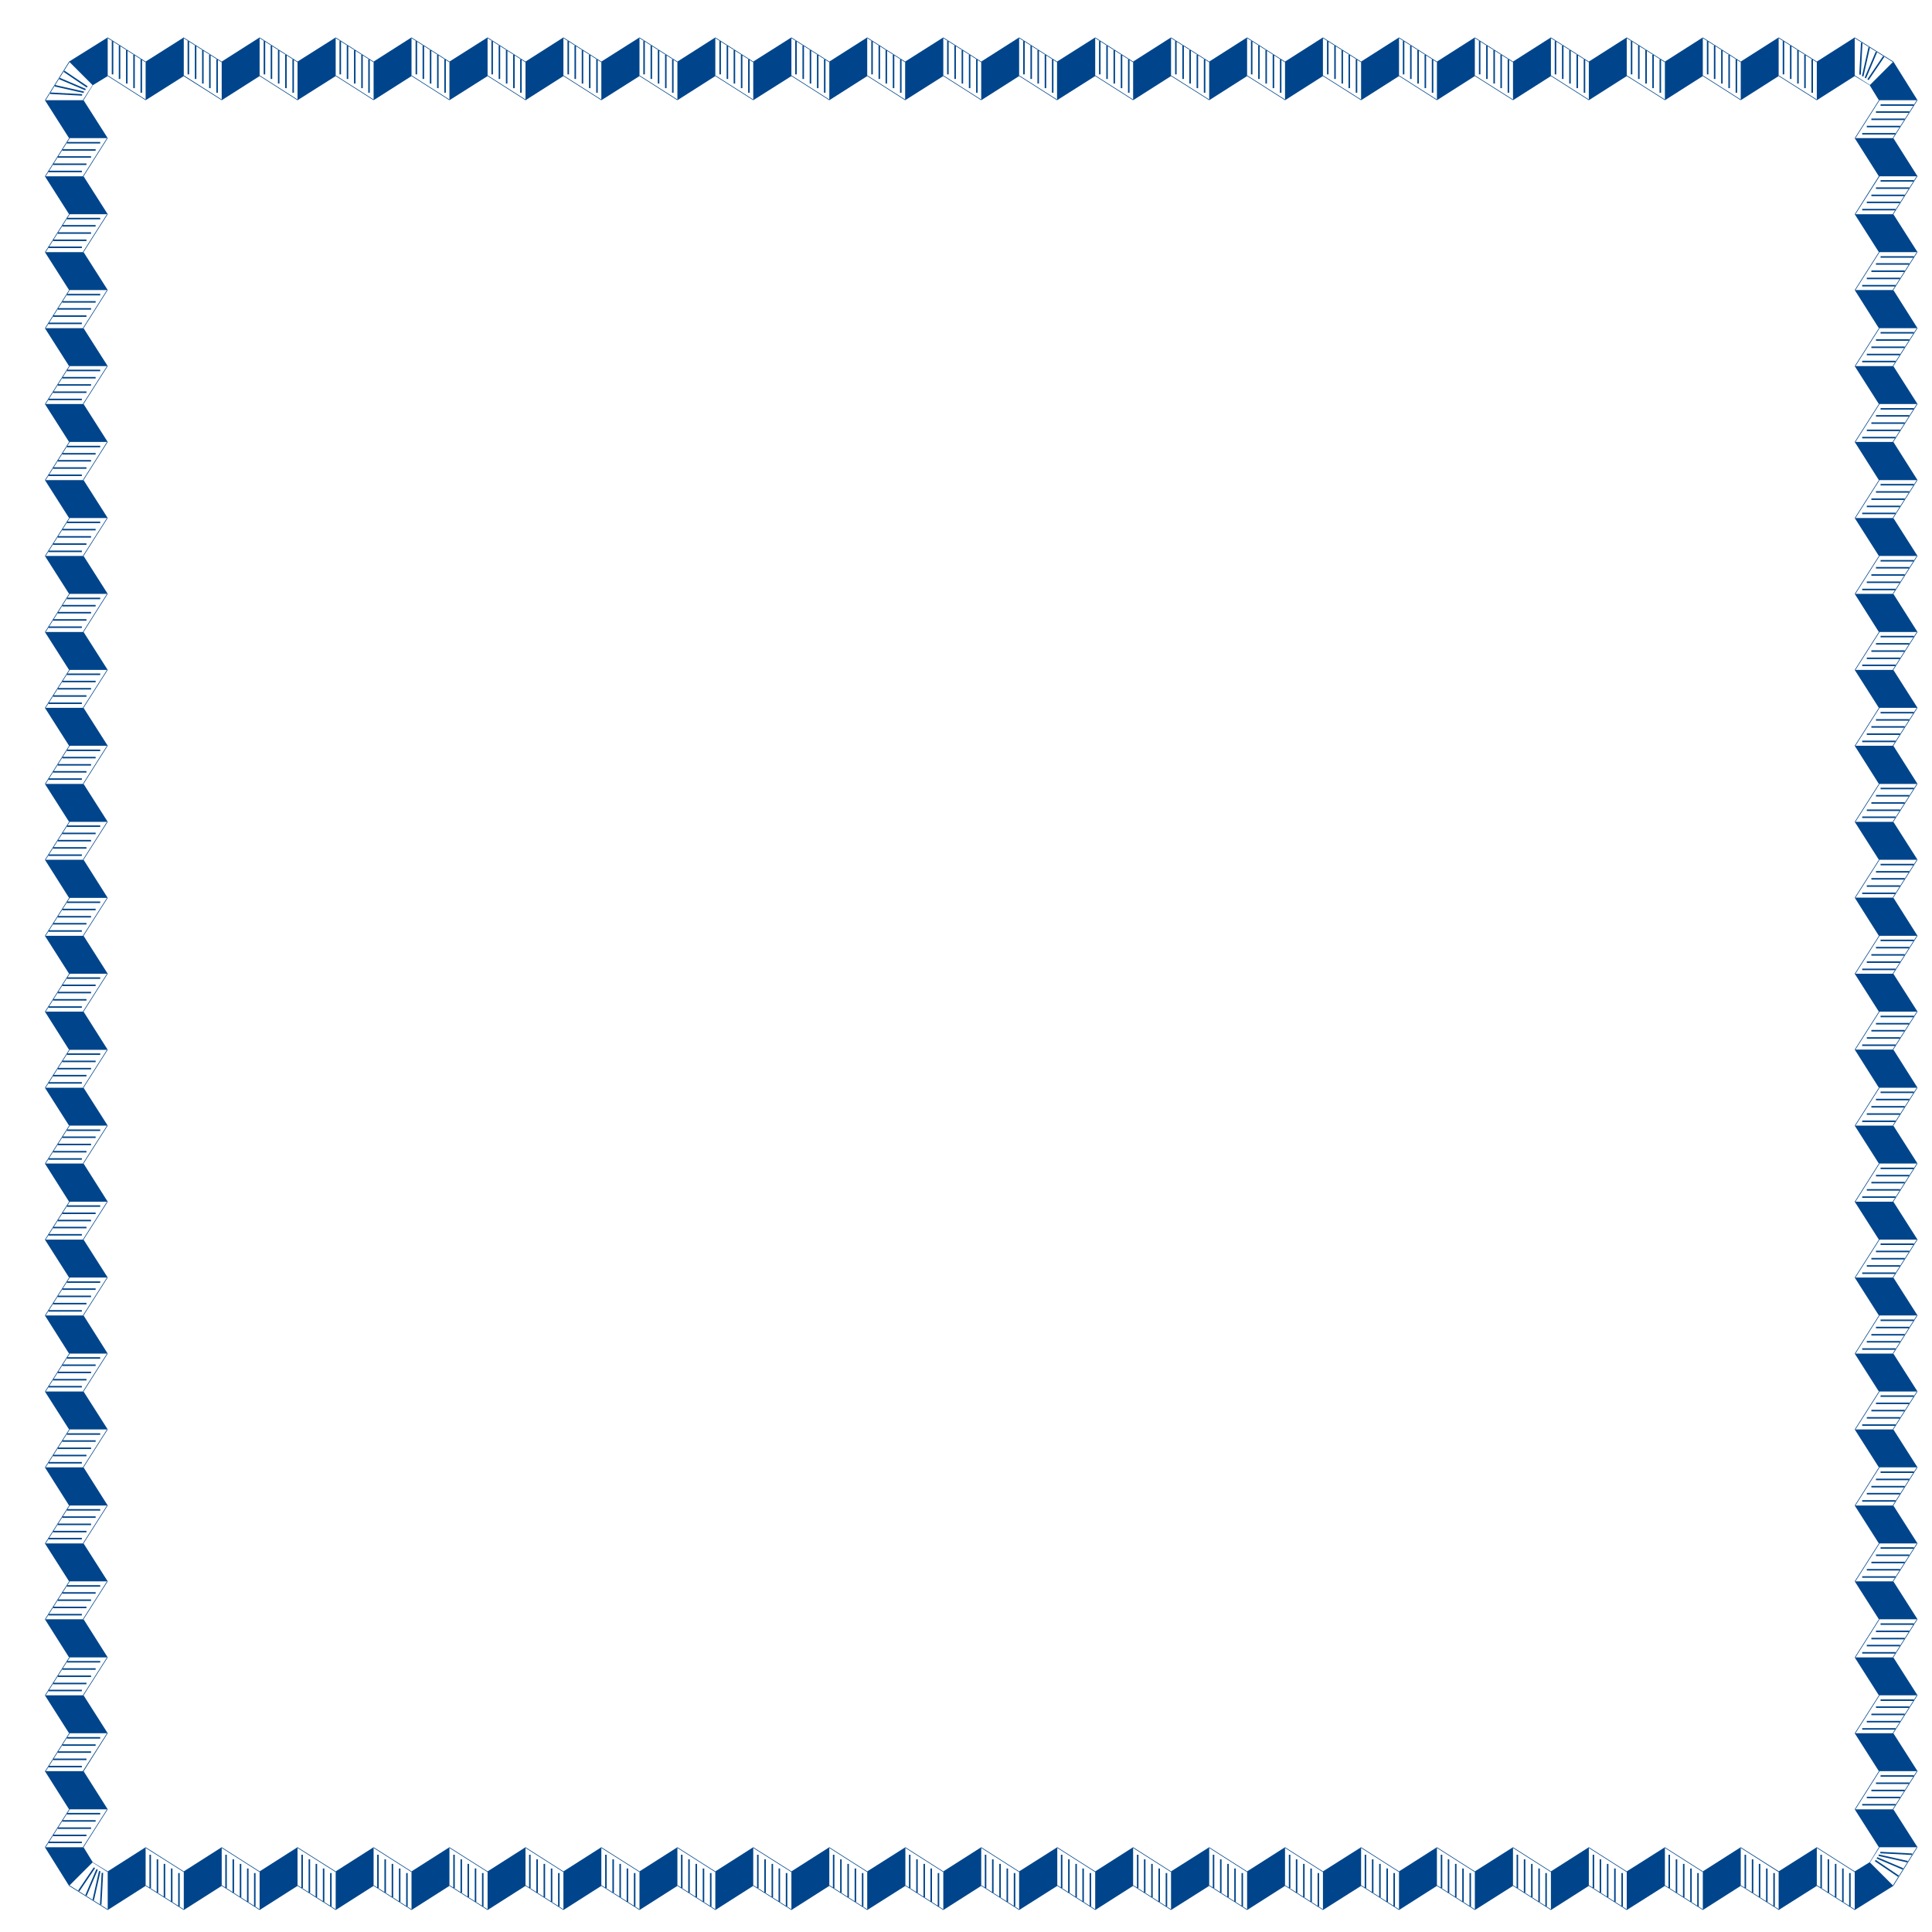 <?xml version="1.0" encoding="utf-8"?>
<!-- Generator: Adobe Illustrator 25.4.1, SVG Export Plug-In . SVG Version: 6.00 Build 0)  -->
<svg version="1.1" id="Calque_1" xmlns="http://www.w3.org/2000/svg" xmlns:xlink="http://www.w3.org/1999/xlink" x="0px" y="0px"
	 viewBox="0 0 800 800" style="enable-background:new 0 0 800 800;" xml:space="preserve">
<style type="text/css">
	.st0{fill:#00458B;}
	.st1{fill:none;stroke:#00458B;stroke-width:0.63;}
	.st2{fill:none;}
</style>
<g>
	<g>
		<g>
			<g>
				<polygon class="st0" points="768,749.2 768.3,749.2 778.3,733.4 778,733.4 				"/>
				<polygon class="st0" points="783.7,749.2 784,749.2 794,733.4 793.7,733.4 				"/>
				<line class="st1" x1="771.1" y1="747.3" x2="784.9" y2="747.3"/>
				<line class="st1" x1="773" y1="744.3" x2="786.8" y2="744.3"/>
				<line class="st1" x1="774.9" y1="741.4" x2="788.7" y2="741.4"/>
				<line class="st1" x1="776.8" y1="738.4" x2="790.6" y2="738.4"/>
				<line class="st1" x1="778.7" y1="735.4" x2="792.5" y2="735.4"/>
				<polygon class="st0" points="768,749.2 778,764.9 794,764.9 784,749.2 				"/>
			</g>
			<g>
				<polygon class="st0" points="768,717.7 768.3,717.7 778.3,702 778,702 				"/>
				<polygon class="st0" points="783.7,717.7 784,717.7 794,702 793.7,702 				"/>
				<line class="st1" x1="771.1" y1="715.9" x2="784.9" y2="715.9"/>
				<line class="st1" x1="773" y1="712.9" x2="786.8" y2="712.9"/>
				<line class="st1" x1="774.9" y1="709.9" x2="788.7" y2="709.9"/>
				<line class="st1" x1="776.8" y1="706.9" x2="790.6" y2="706.9"/>
				<line class="st1" x1="778.7" y1="704" x2="792.5" y2="704"/>
				<polygon class="st0" points="768,717.7 778,733.4 794,733.4 784,717.7 				"/>
			</g>
			<g>
				<polygon class="st0" points="768,686.3 768.3,686.3 778.3,670.5 778,670.5 				"/>
				<polygon class="st0" points="783.7,686.3 784,686.3 794,670.5 793.7,670.5 				"/>
				<line class="st1" x1="771.1" y1="684.4" x2="784.9" y2="684.4"/>
				<line class="st1" x1="773" y1="681.4" x2="786.8" y2="681.4"/>
				<line class="st1" x1="774.9" y1="678.5" x2="788.7" y2="678.5"/>
				<line class="st1" x1="776.8" y1="675.5" x2="790.6" y2="675.5"/>
				<line class="st1" x1="778.7" y1="672.5" x2="792.5" y2="672.5"/>
				<polygon class="st0" points="768,686.3 778,702 794,702 784,686.3 				"/>
			</g>
			<g>
				<polygon class="st0" points="768,654.8 768.3,654.8 778.3,639.1 778,639.1 				"/>
				<polygon class="st0" points="783.7,654.8 784,654.8 794,639.1 793.7,639.1 				"/>
				<line class="st1" x1="771.1" y1="653" x2="784.9" y2="653"/>
				<line class="st1" x1="773" y1="650" x2="786.8" y2="650"/>
				<line class="st1" x1="774.9" y1="647" x2="788.7" y2="647"/>
				<line class="st1" x1="776.8" y1="644" x2="790.6" y2="644"/>
				<line class="st1" x1="778.7" y1="641" x2="792.5" y2="641"/>
				<polygon class="st0" points="768,654.8 778,670.5 794,670.5 784,654.8 				"/>
			</g>
			<g>
				<polygon class="st0" points="768,623.4 768.3,623.4 778.3,607.6 778,607.6 				"/>
				<polygon class="st0" points="783.7,623.4 784,623.4 794,607.6 793.7,607.6 				"/>
				<line class="st1" x1="771.1" y1="621.5" x2="784.9" y2="621.5"/>
				<line class="st1" x1="773" y1="618.5" x2="786.8" y2="618.5"/>
				<line class="st1" x1="774.9" y1="615.6" x2="788.7" y2="615.6"/>
				<line class="st1" x1="776.8" y1="612.6" x2="790.6" y2="612.6"/>
				<line class="st1" x1="778.7" y1="609.6" x2="792.5" y2="609.6"/>
				<polygon class="st0" points="768,623.4 778,639.1 794,639.1 784,623.4 				"/>
			</g>
			<g>
				<polygon class="st0" points="768,591.9 768.3,591.9 778.3,576.2 778,576.2 				"/>
				<polygon class="st0" points="783.7,591.9 784,591.9 794,576.2 793.7,576.2 				"/>
				<line class="st1" x1="771.1" y1="590.1" x2="784.9" y2="590.1"/>
				<line class="st1" x1="773" y1="587.1" x2="786.8" y2="587.1"/>
				<line class="st1" x1="774.9" y1="584.1" x2="788.7" y2="584.1"/>
				<line class="st1" x1="776.8" y1="581.1" x2="790.6" y2="581.1"/>
				<line class="st1" x1="778.7" y1="578.1" x2="792.5" y2="578.1"/>
				<polygon class="st0" points="768,591.9 778,607.6 794,607.6 784,591.9 				"/>
			</g>
			<g>
				<polygon class="st0" points="768,560.5 768.3,560.5 778.3,544.7 778,544.7 				"/>
				<polygon class="st0" points="783.7,560.5 784,560.5 794,544.7 793.7,544.7 				"/>
				<line class="st1" x1="771.1" y1="558.6" x2="784.9" y2="558.6"/>
				<line class="st1" x1="773" y1="555.6" x2="786.8" y2="555.6"/>
				<line class="st1" x1="774.9" y1="552.7" x2="788.7" y2="552.7"/>
				<line class="st1" x1="776.8" y1="549.7" x2="790.6" y2="549.7"/>
				<line class="st1" x1="778.7" y1="546.7" x2="792.5" y2="546.7"/>
				<polygon class="st0" points="768,560.5 778,576.2 794,576.2 784,560.5 				"/>
			</g>
			<g>
				<polygon class="st0" points="768,529 768.3,529 778.3,513.3 778,513.3 				"/>
				<polygon class="st0" points="783.7,529 784,529 794,513.3 793.7,513.3 				"/>
				<line class="st1" x1="771.1" y1="527.2" x2="784.9" y2="527.2"/>
				<line class="st1" x1="773" y1="524.2" x2="786.8" y2="524.2"/>
				<line class="st1" x1="774.9" y1="521.2" x2="788.7" y2="521.2"/>
				<line class="st1" x1="776.8" y1="518.2" x2="790.6" y2="518.2"/>
				<line class="st1" x1="778.7" y1="515.2" x2="792.5" y2="515.2"/>
				<polygon class="st0" points="768,529 778,544.7 794,544.7 784,529 				"/>
			</g>
			<g>
				<polygon class="st0" points="768,497.6 768.3,497.6 778.3,481.8 778,481.8 				"/>
				<polygon class="st0" points="783.7,497.6 784,497.6 794,481.8 793.7,481.8 				"/>
				<line class="st1" x1="771.1" y1="495.7" x2="784.9" y2="495.7"/>
				<line class="st1" x1="773" y1="492.7" x2="786.8" y2="492.7"/>
				<line class="st1" x1="774.9" y1="489.7" x2="788.7" y2="489.7"/>
				<line class="st1" x1="776.8" y1="486.8" x2="790.6" y2="486.8"/>
				<line class="st1" x1="778.7" y1="483.8" x2="792.5" y2="483.8"/>
				<polygon class="st0" points="768,497.6 778,513.3 794,513.3 784,497.6 				"/>
			</g>
			<g>
				<polygon class="st0" points="768,466.1 768.3,466.1 778.3,450.4 778,450.4 				"/>
				<polygon class="st0" points="783.7,466.1 784,466.1 794,450.4 793.7,450.4 				"/>
				<line class="st1" x1="771.1" y1="464.3" x2="784.9" y2="464.3"/>
				<line class="st1" x1="773" y1="461.3" x2="786.8" y2="461.3"/>
				<line class="st1" x1="774.9" y1="458.3" x2="788.7" y2="458.3"/>
				<line class="st1" x1="776.8" y1="455.3" x2="790.6" y2="455.3"/>
				<line class="st1" x1="778.7" y1="452.3" x2="792.5" y2="452.3"/>
				<polygon class="st0" points="768,466.1 778,481.8 794,481.8 784,466.1 				"/>
			</g>
			<g>
				<polygon class="st0" points="768,434.6 768.3,434.6 778.3,418.9 778,418.9 				"/>
				<polygon class="st0" points="783.7,434.6 784,434.6 794,418.9 793.7,418.9 				"/>
				<line class="st1" x1="771.1" y1="432.8" x2="784.9" y2="432.8"/>
				<line class="st1" x1="773" y1="429.8" x2="786.8" y2="429.8"/>
				<line class="st1" x1="774.9" y1="426.8" x2="788.7" y2="426.8"/>
				<line class="st1" x1="776.8" y1="423.9" x2="790.6" y2="423.9"/>
				<line class="st1" x1="778.7" y1="420.9" x2="792.5" y2="420.9"/>
				<polygon class="st0" points="768,434.6 778,450.4 794,450.4 784,434.6 				"/>
			</g>
			<g>
				<polygon class="st0" points="768,403.2 768.3,403.2 778.3,387.5 778,387.5 				"/>
				<polygon class="st0" points="783.7,403.2 784,403.2 794,387.5 793.7,387.5 				"/>
				<line class="st1" x1="771.1" y1="401.4" x2="784.9" y2="401.4"/>
				<line class="st1" x1="773" y1="398.4" x2="786.8" y2="398.4"/>
				<line class="st1" x1="774.9" y1="395.4" x2="788.7" y2="395.4"/>
				<line class="st1" x1="776.8" y1="392.4" x2="790.6" y2="392.4"/>
				<line class="st1" x1="778.7" y1="389.4" x2="792.5" y2="389.4"/>
				<polygon class="st0" points="768,403.2 778,418.9 794,418.9 784,403.2 				"/>
			</g>
			<g>
				<polygon class="st0" points="768,371.7 768.3,371.7 778.3,356 778,356 				"/>
				<polygon class="st0" points="783.7,371.7 784,371.7 794,356 793.7,356 				"/>
				<line class="st1" x1="771.1" y1="369.9" x2="784.9" y2="369.9"/>
				<line class="st1" x1="773" y1="366.9" x2="786.8" y2="366.9"/>
				<line class="st1" x1="774.9" y1="363.9" x2="788.7" y2="363.9"/>
				<line class="st1" x1="776.8" y1="361" x2="790.6" y2="361"/>
				<line class="st1" x1="778.7" y1="358" x2="792.5" y2="358"/>
				<polygon class="st0" points="768,371.7 778,387.5 794,387.5 784,371.7 				"/>
			</g>
			<g>
				<polygon class="st0" points="768,340.3 768.3,340.3 778.3,324.6 778,324.6 				"/>
				<polygon class="st0" points="783.7,340.3 784,340.3 794,324.6 793.7,324.6 				"/>
				<line class="st1" x1="771.1" y1="338.4" x2="784.9" y2="338.4"/>
				<line class="st1" x1="773" y1="335.5" x2="786.8" y2="335.5"/>
				<line class="st1" x1="774.9" y1="332.5" x2="788.7" y2="332.5"/>
				<line class="st1" x1="776.8" y1="329.5" x2="790.6" y2="329.5"/>
				<line class="st1" x1="778.7" y1="326.5" x2="792.5" y2="326.5"/>
				<polygon class="st0" points="768,340.3 778,356 794,356 784,340.3 				"/>
			</g>
			<g>
				<polygon class="st0" points="768,308.8 768.3,308.8 778.3,293.1 778,293.1 				"/>
				<polygon class="st0" points="783.7,308.8 784,308.8 794,293.1 793.7,293.1 				"/>
				<line class="st1" x1="771.1" y1="307" x2="784.9" y2="307"/>
				<line class="st1" x1="773" y1="304" x2="786.8" y2="304"/>
				<line class="st1" x1="774.9" y1="301" x2="788.7" y2="301"/>
				<line class="st1" x1="776.8" y1="298.1" x2="790.6" y2="298.1"/>
				<line class="st1" x1="778.7" y1="295.1" x2="792.5" y2="295.1"/>
				<polygon class="st0" points="768,308.8 778,324.6 794,324.6 784,308.8 				"/>
			</g>
			<g>
				<polygon class="st0" points="768,277.4 768.3,277.4 778.3,261.7 778,261.7 				"/>
				<polygon class="st0" points="783.7,277.4 784,277.4 794,261.7 793.7,261.7 				"/>
				<line class="st1" x1="771.1" y1="275.5" x2="784.9" y2="275.5"/>
				<line class="st1" x1="773" y1="272.6" x2="786.8" y2="272.6"/>
				<line class="st1" x1="774.9" y1="269.6" x2="788.7" y2="269.6"/>
				<line class="st1" x1="776.8" y1="266.6" x2="790.6" y2="266.6"/>
				<line class="st1" x1="778.7" y1="263.6" x2="792.5" y2="263.6"/>
				<polygon class="st0" points="768,277.4 778,293.1 794,293.1 784,277.4 				"/>
			</g>
			<g>
				<polygon class="st0" points="768,245.9 768.3,245.9 778.3,230.2 778,230.2 				"/>
				<polygon class="st0" points="783.7,245.9 784,245.9 794,230.2 793.7,230.2 				"/>
				<line class="st1" x1="771.1" y1="244.1" x2="784.9" y2="244.1"/>
				<line class="st1" x1="773" y1="241.1" x2="786.8" y2="241.1"/>
				<line class="st1" x1="774.9" y1="238.1" x2="788.7" y2="238.1"/>
				<line class="st1" x1="776.8" y1="235.1" x2="790.6" y2="235.1"/>
				<line class="st1" x1="778.7" y1="232.2" x2="792.5" y2="232.2"/>
				<polygon class="st0" points="768,245.9 778,261.7 794,261.7 784,245.9 				"/>
			</g>
			<g>
				<polygon class="st0" points="768,214.5 768.3,214.5 778.3,198.8 778,198.8 				"/>
				<polygon class="st0" points="783.7,214.5 784,214.5 794,198.8 793.7,198.8 				"/>
				<line class="st1" x1="771.1" y1="212.6" x2="784.9" y2="212.6"/>
				<line class="st1" x1="773" y1="209.7" x2="786.8" y2="209.7"/>
				<line class="st1" x1="774.9" y1="206.7" x2="788.7" y2="206.7"/>
				<line class="st1" x1="776.8" y1="203.7" x2="790.6" y2="203.7"/>
				<line class="st1" x1="778.7" y1="200.7" x2="792.5" y2="200.7"/>
				<polygon class="st0" points="768,214.5 778,230.2 794,230.2 784,214.5 				"/>
			</g>
			<g>
				<polygon class="st0" points="768,183 768.3,183 778.3,167.3 778,167.3 				"/>
				<polygon class="st0" points="783.7,183 784,183 794,167.3 793.7,167.3 				"/>
				<line class="st1" x1="771.1" y1="181.2" x2="784.9" y2="181.2"/>
				<line class="st1" x1="773" y1="178.2" x2="786.8" y2="178.2"/>
				<line class="st1" x1="774.9" y1="175.2" x2="788.7" y2="175.2"/>
				<line class="st1" x1="776.8" y1="172.2" x2="790.6" y2="172.2"/>
				<line class="st1" x1="778.7" y1="169.3" x2="792.5" y2="169.3"/>
				<polygon class="st0" points="768,183 778,198.8 794,198.8 784,183 				"/>
			</g>
			<g>
				<polygon class="st0" points="768,151.6 768.3,151.6 778.3,135.9 778,135.9 				"/>
				<polygon class="st0" points="783.7,151.6 784,151.6 794,135.9 793.7,135.9 				"/>
				<line class="st1" x1="771.1" y1="149.7" x2="784.9" y2="149.7"/>
				<line class="st1" x1="773" y1="146.8" x2="786.8" y2="146.8"/>
				<line class="st1" x1="774.9" y1="143.8" x2="788.7" y2="143.8"/>
				<line class="st1" x1="776.8" y1="140.8" x2="790.6" y2="140.8"/>
				<line class="st1" x1="778.7" y1="137.8" x2="792.5" y2="137.8"/>
				<polygon class="st0" points="768,151.6 778,167.3 794,167.3 784,151.6 				"/>
			</g>
			<g>
				<polygon class="st0" points="768,120.1 768.3,120.1 778.3,104.4 778,104.4 				"/>
				<polygon class="st0" points="783.7,120.1 784,120.1 794,104.4 793.7,104.4 				"/>
				<line class="st1" x1="771.1" y1="118.3" x2="784.9" y2="118.3"/>
				<line class="st1" x1="773" y1="115.3" x2="786.8" y2="115.3"/>
				<line class="st1" x1="774.9" y1="112.3" x2="788.7" y2="112.3"/>
				<line class="st1" x1="776.8" y1="109.3" x2="790.6" y2="109.3"/>
				<line class="st1" x1="778.7" y1="106.4" x2="792.5" y2="106.4"/>
				<polygon class="st0" points="768,120.1 778,135.9 794,135.9 784,120.1 				"/>
			</g>
			<g>
				<polygon class="st0" points="768,88.7 768.3,88.7 778.3,73 778,72.9 				"/>
				<polygon class="st0" points="783.7,88.7 784,88.7 794,72.9 793.7,72.9 				"/>
				<line class="st1" x1="771.1" y1="86.8" x2="784.9" y2="86.8"/>
				<line class="st1" x1="773" y1="83.8" x2="786.8" y2="83.8"/>
				<line class="st1" x1="774.9" y1="80.9" x2="788.7" y2="80.9"/>
				<line class="st1" x1="776.8" y1="77.9" x2="790.6" y2="77.9"/>
				<line class="st1" x1="778.7" y1="74.9" x2="792.5" y2="74.9"/>
				<polygon class="st0" points="768,88.7 778,104.4 794,104.4 784,88.7 				"/>
			</g>
			<g>
				<polygon class="st0" points="768,57.2 768.3,57.2 778.3,41.5 778,41.5 				"/>
				<polygon class="st0" points="783.7,57.2 784,57.2 794,41.5 793.7,41.5 				"/>
				<line class="st1" x1="771.1" y1="55.4" x2="784.9" y2="55.4"/>
				<line class="st1" x1="773" y1="52.4" x2="786.8" y2="52.4"/>
				<line class="st1" x1="774.9" y1="49.4" x2="788.7" y2="49.4"/>
				<line class="st1" x1="776.8" y1="46.4" x2="790.6" y2="46.4"/>
				<line class="st1" x1="778.7" y1="43.5" x2="792.5" y2="43.5"/>
				<polygon class="st0" points="768,57.2 778,73 794,73 784,57.2 				"/>
			</g>
			<g>
				<polygon class="st0" points="752.3,41.5 752.3,41.2 736.5,31.2 736.5,31.5 				"/>
				<polygon class="st0" points="752.3,25.8 752.3,25.5 736.5,15.5 736.5,15.8 				"/>
				<line class="st1" x1="750.4" y1="38.4" x2="750.4" y2="24.6"/>
				<line class="st1" x1="747.4" y1="36.5" x2="747.4" y2="22.7"/>
				<line class="st1" x1="744.5" y1="34.6" x2="744.5" y2="20.8"/>
				<line class="st1" x1="741.5" y1="32.7" x2="741.5" y2="18.9"/>
				<line class="st1" x1="738.5" y1="30.8" x2="738.5" y2="17"/>
				<polygon class="st0" points="752.3,41.5 768,31.5 768,15.5 752.3,25.5 				"/>
			</g>
			<g>
				<polygon class="st0" points="720.8,41.5 720.8,41.2 705.1,31.2 705.1,31.5 				"/>
				<polygon class="st0" points="720.8,25.8 720.8,25.5 705.1,15.5 705.1,15.8 				"/>
				<line class="st1" x1="719" y1="38.4" x2="719" y2="24.6"/>
				<line class="st1" x1="716" y1="36.5" x2="716" y2="22.7"/>
				<line class="st1" x1="713" y1="34.6" x2="713" y2="20.8"/>
				<line class="st1" x1="710" y1="32.7" x2="710" y2="18.9"/>
				<line class="st1" x1="707.1" y1="30.8" x2="707.1" y2="17"/>
				<polygon class="st0" points="720.8,41.5 736.5,31.5 736.5,15.5 720.8,25.5 				"/>
			</g>
			<g>
				<polygon class="st0" points="689.4,41.5 689.4,41.2 673.6,31.2 673.6,31.5 				"/>
				<polygon class="st0" points="689.4,25.8 689.4,25.5 673.6,15.5 673.6,15.8 				"/>
				<line class="st1" x1="687.5" y1="38.4" x2="687.5" y2="24.6"/>
				<line class="st1" x1="684.5" y1="36.5" x2="684.5" y2="22.7"/>
				<line class="st1" x1="681.6" y1="34.6" x2="681.6" y2="20.8"/>
				<line class="st1" x1="678.6" y1="32.7" x2="678.6" y2="18.9"/>
				<line class="st1" x1="675.6" y1="30.8" x2="675.6" y2="17"/>
				<polygon class="st0" points="689.4,41.5 705.1,31.5 705.1,15.5 689.4,25.5 				"/>
			</g>
			<g>
				<polygon class="st0" points="657.9,41.5 657.9,41.2 642.2,31.2 642.2,31.5 				"/>
				<polygon class="st0" points="657.9,25.8 657.9,25.5 642.2,15.5 642.2,15.8 				"/>
				<line class="st1" x1="656.1" y1="38.4" x2="656.1" y2="24.6"/>
				<line class="st1" x1="653.1" y1="36.5" x2="653.1" y2="22.7"/>
				<line class="st1" x1="650.1" y1="34.6" x2="650.1" y2="20.8"/>
				<line class="st1" x1="647.1" y1="32.7" x2="647.1" y2="18.9"/>
				<line class="st1" x1="644.1" y1="30.8" x2="644.1" y2="17"/>
				<polygon class="st0" points="657.9,41.5 673.6,31.5 673.6,15.5 657.9,25.5 				"/>
			</g>
			<g>
				<polygon class="st0" points="626.5,41.5 626.5,41.2 610.7,31.2 610.7,31.5 				"/>
				<polygon class="st0" points="626.5,25.8 626.5,25.5 610.7,15.5 610.7,15.8 				"/>
				<line class="st1" x1="624.6" y1="38.4" x2="624.6" y2="24.6"/>
				<line class="st1" x1="621.6" y1="36.5" x2="621.6" y2="22.7"/>
				<line class="st1" x1="618.7" y1="34.6" x2="618.7" y2="20.8"/>
				<line class="st1" x1="615.7" y1="32.7" x2="615.7" y2="18.9"/>
				<line class="st1" x1="612.7" y1="30.8" x2="612.7" y2="17"/>
				<polygon class="st0" points="626.5,41.5 642.2,31.5 642.2,15.5 626.5,25.5 				"/>
			</g>
			<g>
				<polygon class="st0" points="595,41.5 595,41.2 579.3,31.2 579.3,31.5 				"/>
				<polygon class="st0" points="595,25.8 595,25.5 579.3,15.5 579.3,15.8 				"/>
				<line class="st1" x1="593.2" y1="38.4" x2="593.2" y2="24.6"/>
				<line class="st1" x1="590.2" y1="36.5" x2="590.2" y2="22.7"/>
				<line class="st1" x1="587.2" y1="34.6" x2="587.2" y2="20.8"/>
				<line class="st1" x1="584.2" y1="32.7" x2="584.2" y2="18.9"/>
				<line class="st1" x1="581.2" y1="30.8" x2="581.2" y2="17"/>
				<polygon class="st0" points="595,41.5 610.7,31.5 610.7,15.5 595,25.5 				"/>
			</g>
			<g>
				<polygon class="st0" points="563.6,41.5 563.6,41.2 547.8,31.2 547.8,31.5 				"/>
				<polygon class="st0" points="563.6,25.8 563.6,25.5 547.8,15.5 547.8,15.8 				"/>
				<line class="st1" x1="561.7" y1="38.4" x2="561.7" y2="24.6"/>
				<line class="st1" x1="558.7" y1="36.5" x2="558.7" y2="22.7"/>
				<line class="st1" x1="555.8" y1="34.6" x2="555.8" y2="20.8"/>
				<line class="st1" x1="552.8" y1="32.7" x2="552.8" y2="18.9"/>
				<line class="st1" x1="549.8" y1="30.8" x2="549.8" y2="17"/>
				<polygon class="st0" points="563.6,41.5 579.3,31.5 579.3,15.5 563.6,25.5 				"/>
			</g>
			<g>
				<polygon class="st0" points="532.1,41.5 532.1,41.2 516.4,31.2 516.4,31.5 				"/>
				<polygon class="st0" points="532.1,25.8 532.1,25.5 516.4,15.5 516.4,15.8 				"/>
				<line class="st1" x1="530.3" y1="38.4" x2="530.3" y2="24.6"/>
				<line class="st1" x1="527.3" y1="36.5" x2="527.3" y2="22.7"/>
				<line class="st1" x1="524.3" y1="34.6" x2="524.3" y2="20.8"/>
				<line class="st1" x1="521.3" y1="32.7" x2="521.3" y2="18.9"/>
				<line class="st1" x1="518.3" y1="30.8" x2="518.3" y2="17"/>
				<polygon class="st0" points="532.1,41.5 547.8,31.5 547.8,15.5 532.1,25.5 				"/>
			</g>
			<g>
				<polygon class="st0" points="500.7,41.5 500.7,41.2 484.9,31.2 484.9,31.5 				"/>
				<polygon class="st0" points="500.7,25.8 500.7,25.5 484.9,15.5 484.9,15.8 				"/>
				<line class="st1" x1="498.8" y1="38.4" x2="498.8" y2="24.6"/>
				<line class="st1" x1="495.8" y1="36.5" x2="495.8" y2="22.7"/>
				<line class="st1" x1="492.8" y1="34.6" x2="492.8" y2="20.8"/>
				<line class="st1" x1="489.9" y1="32.7" x2="489.9" y2="18.9"/>
				<line class="st1" x1="486.9" y1="30.8" x2="486.9" y2="17"/>
				<polygon class="st0" points="500.7,41.5 516.4,31.5 516.4,15.5 500.7,25.5 				"/>
			</g>
			<g>
				<polygon class="st0" points="469.2,41.5 469.2,41.2 453.5,31.2 453.5,31.5 				"/>
				<polygon class="st0" points="469.2,25.8 469.2,25.5 453.5,15.5 453.5,15.8 				"/>
				<line class="st1" x1="467.4" y1="38.4" x2="467.4" y2="24.6"/>
				<line class="st1" x1="464.4" y1="36.5" x2="464.4" y2="22.7"/>
				<line class="st1" x1="461.4" y1="34.6" x2="461.4" y2="20.8"/>
				<line class="st1" x1="458.4" y1="32.7" x2="458.4" y2="18.9"/>
				<line class="st1" x1="455.4" y1="30.8" x2="455.4" y2="17"/>
				<polygon class="st0" points="469.2,41.5 484.9,31.5 484.9,15.5 469.2,25.5 				"/>
			</g>
			<g>
				<polygon class="st0" points="437.7,41.5 437.7,41.2 422,31.2 422,31.5 				"/>
				<polygon class="st0" points="437.7,25.8 437.7,25.5 422,15.5 422,15.8 				"/>
				<line class="st1" x1="435.9" y1="38.4" x2="435.9" y2="24.6"/>
				<line class="st1" x1="432.9" y1="36.5" x2="432.9" y2="22.7"/>
				<line class="st1" x1="429.9" y1="34.6" x2="429.9" y2="20.8"/>
				<line class="st1" x1="427" y1="32.7" x2="427" y2="18.9"/>
				<line class="st1" x1="424" y1="30.8" x2="424" y2="17"/>
				<polygon class="st0" points="437.7,41.5 453.5,31.5 453.5,15.5 437.7,25.5 				"/>
			</g>
			<g>
				<polygon class="st0" points="406.3,41.5 406.3,41.2 390.6,31.2 390.6,31.5 				"/>
				<polygon class="st0" points="406.3,25.8 406.3,25.5 390.6,15.5 390.6,15.8 				"/>
				<line class="st1" x1="404.5" y1="38.4" x2="404.5" y2="24.6"/>
				<line class="st1" x1="401.5" y1="36.5" x2="401.5" y2="22.7"/>
				<line class="st1" x1="398.5" y1="34.6" x2="398.5" y2="20.8"/>
				<line class="st1" x1="395.5" y1="32.7" x2="395.5" y2="18.9"/>
				<line class="st1" x1="392.5" y1="30.8" x2="392.5" y2="17"/>
				<polygon class="st0" points="406.3,41.5 422,31.5 422,15.5 406.3,25.5 				"/>
			</g>
			<g>
				<polygon class="st0" points="374.8,41.5 374.8,41.2 359.1,31.2 359.1,31.5 				"/>
				<polygon class="st0" points="374.8,25.8 374.8,25.5 359.1,15.5 359.1,15.8 				"/>
				<line class="st1" x1="373" y1="38.4" x2="373" y2="24.6"/>
				<line class="st1" x1="370" y1="36.5" x2="370" y2="22.7"/>
				<line class="st1" x1="367" y1="34.6" x2="367" y2="20.8"/>
				<line class="st1" x1="364.1" y1="32.7" x2="364.1" y2="18.9"/>
				<line class="st1" x1="361.1" y1="30.8" x2="361.1" y2="17"/>
				<polygon class="st0" points="374.8,41.5 390.6,31.5 390.6,15.5 374.8,25.5 				"/>
			</g>
			<g>
				<polygon class="st0" points="343.4,41.5 343.4,41.2 327.7,31.2 327.7,31.5 				"/>
				<polygon class="st0" points="343.4,25.8 343.4,25.5 327.7,15.5 327.7,15.8 				"/>
				<line class="st1" x1="341.5" y1="38.4" x2="341.5" y2="24.6"/>
				<line class="st1" x1="338.6" y1="36.5" x2="338.6" y2="22.7"/>
				<line class="st1" x1="335.6" y1="34.6" x2="335.6" y2="20.8"/>
				<line class="st1" x1="332.6" y1="32.7" x2="332.6" y2="18.9"/>
				<line class="st1" x1="329.6" y1="30.8" x2="329.6" y2="17"/>
				<polygon class="st0" points="343.4,41.5 359.1,31.5 359.1,15.5 343.4,25.5 				"/>
			</g>
			<g>
				<polygon class="st0" points="311.9,41.5 311.9,41.2 296.2,31.2 296.2,31.5 				"/>
				<polygon class="st0" points="311.9,25.8 311.9,25.5 296.2,15.5 296.2,15.8 				"/>
				<line class="st1" x1="310.1" y1="38.4" x2="310.1" y2="24.6"/>
				<line class="st1" x1="307.1" y1="36.5" x2="307.1" y2="22.7"/>
				<line class="st1" x1="304.1" y1="34.6" x2="304.1" y2="20.8"/>
				<line class="st1" x1="301.2" y1="32.7" x2="301.2" y2="18.9"/>
				<line class="st1" x1="298.2" y1="30.8" x2="298.2" y2="17"/>
				<polygon class="st0" points="311.9,41.5 327.7,31.5 327.7,15.5 311.9,25.5 				"/>
			</g>
			<g>
				<polygon class="st0" points="280.5,41.5 280.5,41.2 264.8,31.2 264.8,31.5 				"/>
				<polygon class="st0" points="280.5,25.8 280.5,25.5 264.8,15.5 264.8,15.8 				"/>
				<line class="st1" x1="278.6" y1="38.4" x2="278.6" y2="24.6"/>
				<line class="st1" x1="275.7" y1="36.5" x2="275.7" y2="22.7"/>
				<line class="st1" x1="272.7" y1="34.6" x2="272.7" y2="20.8"/>
				<line class="st1" x1="269.7" y1="32.7" x2="269.7" y2="18.9"/>
				<line class="st1" x1="266.7" y1="30.8" x2="266.7" y2="17"/>
				<polygon class="st0" points="280.5,41.5 296.2,31.5 296.2,15.5 280.5,25.5 				"/>
			</g>
			<g>
				<polygon class="st0" points="249,41.5 249,41.2 233.3,31.2 233.3,31.5 				"/>
				<polygon class="st0" points="249,25.8 249,25.5 233.3,15.5 233.3,15.8 				"/>
				<line class="st1" x1="247.2" y1="38.4" x2="247.2" y2="24.6"/>
				<line class="st1" x1="244.2" y1="36.5" x2="244.2" y2="22.7"/>
				<line class="st1" x1="241.2" y1="34.6" x2="241.2" y2="20.8"/>
				<line class="st1" x1="238.2" y1="32.7" x2="238.2" y2="18.9"/>
				<line class="st1" x1="235.3" y1="30.8" x2="235.3" y2="17"/>
				<polygon class="st0" points="249,41.5 264.8,31.5 264.8,15.5 249,25.5 				"/>
			</g>
			<g>
				<polygon class="st0" points="217.6,41.5 217.6,41.2 201.9,31.2 201.9,31.5 				"/>
				<polygon class="st0" points="217.6,25.8 217.6,25.5 201.9,15.5 201.9,15.8 				"/>
				<line class="st1" x1="215.7" y1="38.4" x2="215.7" y2="24.6"/>
				<line class="st1" x1="212.8" y1="36.5" x2="212.8" y2="22.7"/>
				<line class="st1" x1="209.8" y1="34.6" x2="209.8" y2="20.8"/>
				<line class="st1" x1="206.8" y1="32.7" x2="206.8" y2="18.9"/>
				<line class="st1" x1="203.8" y1="30.8" x2="203.8" y2="17"/>
				<polygon class="st0" points="217.6,41.5 233.3,31.5 233.3,15.5 217.6,25.5 				"/>
			</g>
			<g>
				<polygon class="st0" points="186.1,41.5 186.1,41.2 170.4,31.2 170.4,31.5 				"/>
				<polygon class="st0" points="186.1,25.8 186.1,25.5 170.4,15.5 170.4,15.8 				"/>
				<line class="st1" x1="184.3" y1="38.4" x2="184.3" y2="24.6"/>
				<line class="st1" x1="181.3" y1="36.5" x2="181.3" y2="22.7"/>
				<line class="st1" x1="178.3" y1="34.6" x2="178.3" y2="20.8"/>
				<line class="st1" x1="175.3" y1="32.7" x2="175.3" y2="18.9"/>
				<line class="st1" x1="172.4" y1="30.8" x2="172.4" y2="17"/>
				<polygon class="st0" points="186.1,41.5 201.9,31.5 201.9,15.5 186.1,25.5 				"/>
			</g>
			<g>
				<polygon class="st0" points="154.7,41.5 154.7,41.2 139,31.2 139,31.5 				"/>
				<polygon class="st0" points="154.7,25.8 154.7,25.5 139,15.5 139,15.8 				"/>
				<line class="st1" x1="152.8" y1="38.4" x2="152.8" y2="24.6"/>
				<line class="st1" x1="149.9" y1="36.5" x2="149.9" y2="22.7"/>
				<line class="st1" x1="146.9" y1="34.6" x2="146.9" y2="20.8"/>
				<line class="st1" x1="143.9" y1="32.7" x2="143.9" y2="18.9"/>
				<line class="st1" x1="140.9" y1="30.8" x2="140.9" y2="17"/>
				<polygon class="st0" points="154.7,41.5 170.4,31.5 170.4,15.5 154.7,25.5 				"/>
			</g>
			<g>
				<polygon class="st0" points="123.2,41.5 123.2,41.2 107.5,31.2 107.5,31.5 				"/>
				<polygon class="st0" points="123.2,25.8 123.2,25.5 107.5,15.5 107.5,15.8 				"/>
				<line class="st1" x1="121.4" y1="38.4" x2="121.4" y2="24.6"/>
				<line class="st1" x1="118.4" y1="36.5" x2="118.4" y2="22.7"/>
				<line class="st1" x1="115.4" y1="34.6" x2="115.4" y2="20.8"/>
				<line class="st1" x1="112.4" y1="32.7" x2="112.4" y2="18.9"/>
				<line class="st1" x1="109.5" y1="30.8" x2="109.5" y2="17"/>
				<polygon class="st0" points="123.2,41.5 139,31.5 139,15.5 123.2,25.5 				"/>
			</g>
			<g>
				<polygon class="st0" points="91.8,41.5 91.8,41.2 76.1,31.2 76,31.5 				"/>
				<polygon class="st0" points="91.8,25.8 91.8,25.5 76,15.5 76,15.8 				"/>
				<line class="st1" x1="89.9" y1="38.4" x2="89.9" y2="24.6"/>
				<line class="st1" x1="86.9" y1="36.5" x2="86.9" y2="22.7"/>
				<line class="st1" x1="84" y1="34.6" x2="84" y2="20.8"/>
				<line class="st1" x1="81" y1="32.7" x2="81" y2="18.9"/>
				<line class="st1" x1="78" y1="30.8" x2="78" y2="17"/>
				<polygon class="st0" points="91.8,41.5 107.5,31.5 107.5,15.5 91.8,25.5 				"/>
			</g>
			<g>
				<polygon class="st0" points="60.3,41.5 60.3,41.2 44.6,31.2 44.6,31.5 				"/>
				<polygon class="st0" points="60.3,25.8 60.3,25.5 44.6,15.5 44.6,15.8 				"/>
				<line class="st1" x1="58.5" y1="38.4" x2="58.5" y2="24.6"/>
				<line class="st1" x1="55.5" y1="36.5" x2="55.5" y2="22.7"/>
				<line class="st1" x1="52.5" y1="34.6" x2="52.5" y2="20.8"/>
				<line class="st1" x1="49.5" y1="32.7" x2="49.5" y2="18.9"/>
				<line class="st1" x1="46.6" y1="30.8" x2="46.6" y2="17"/>
				<polygon class="st0" points="60.3,41.5 76.1,31.5 76.1,15.5 60.3,25.5 				"/>
			</g>
			<g>
				<polygon class="st0" points="44.6,57.2 44.3,57.2 34.3,73 34.6,73 				"/>
				<polygon class="st0" points="28.9,57.2 28.6,57.2 18.6,73 18.9,73 				"/>
				<line class="st1" x1="41.5" y1="59.1" x2="27.7" y2="59.1"/>
				<line class="st1" x1="39.6" y1="62.1" x2="25.8" y2="62.1"/>
				<line class="st1" x1="37.7" y1="65" x2="23.9" y2="65"/>
				<line class="st1" x1="35.8" y1="68" x2="22" y2="68"/>
				<line class="st1" x1="33.9" y1="71" x2="20.1" y2="71"/>
				<polygon class="st0" points="44.6,57.2 34.6,41.5 18.6,41.5 28.6,57.2 				"/>
			</g>
			<g>
				<polygon class="st0" points="44.6,88.7 44.3,88.7 34.3,104.4 34.6,104.4 				"/>
				<polygon class="st0" points="28.9,88.7 28.6,88.7 18.6,104.4 18.9,104.4 				"/>
				<line class="st1" x1="41.5" y1="90.5" x2="27.7" y2="90.5"/>
				<line class="st1" x1="39.6" y1="93.5" x2="25.8" y2="93.5"/>
				<line class="st1" x1="37.7" y1="96.5" x2="23.9" y2="96.5"/>
				<line class="st1" x1="35.8" y1="99.5" x2="22" y2="99.5"/>
				<line class="st1" x1="33.9" y1="102.4" x2="20.1" y2="102.4"/>
				<polygon class="st0" points="44.6,88.7 34.6,73 18.6,73 28.6,88.7 				"/>
			</g>
			<g>
				<polygon class="st0" points="44.6,120.1 44.3,120.1 34.3,135.9 34.6,135.9 				"/>
				<polygon class="st0" points="28.9,120.1 28.6,120.1 18.6,135.9 18.9,135.9 				"/>
				<line class="st1" x1="41.5" y1="122" x2="27.7" y2="122"/>
				<line class="st1" x1="39.6" y1="125" x2="25.8" y2="125"/>
				<line class="st1" x1="37.7" y1="127.9" x2="23.9" y2="127.9"/>
				<line class="st1" x1="35.8" y1="130.9" x2="22" y2="130.9"/>
				<line class="st1" x1="33.9" y1="133.9" x2="20.1" y2="133.9"/>
				<polygon class="st0" points="44.6,120.1 34.6,104.4 18.6,104.4 28.6,120.1 				"/>
			</g>
			<g>
				<polygon class="st0" points="44.6,151.6 44.3,151.6 34.3,167.3 34.6,167.3 				"/>
				<polygon class="st0" points="28.9,151.6 28.6,151.6 18.6,167.3 18.9,167.3 				"/>
				<line class="st1" x1="41.5" y1="153.4" x2="27.7" y2="153.4"/>
				<line class="st1" x1="39.6" y1="156.4" x2="25.8" y2="156.4"/>
				<line class="st1" x1="37.7" y1="159.4" x2="23.9" y2="159.4"/>
				<line class="st1" x1="35.8" y1="162.4" x2="22" y2="162.4"/>
				<line class="st1" x1="33.9" y1="165.4" x2="20.1" y2="165.4"/>
				<polygon class="st0" points="44.6,151.6 34.6,135.9 18.6,135.9 28.6,151.6 				"/>
			</g>
			<g>
				<polygon class="st0" points="44.6,183 44.3,183 34.3,198.8 34.6,198.8 				"/>
				<polygon class="st0" points="28.9,183 28.6,183 18.6,198.8 18.9,198.8 				"/>
				<line class="st1" x1="41.5" y1="184.9" x2="27.7" y2="184.9"/>
				<line class="st1" x1="39.6" y1="187.9" x2="25.8" y2="187.9"/>
				<line class="st1" x1="37.7" y1="190.8" x2="23.9" y2="190.8"/>
				<line class="st1" x1="35.8" y1="193.8" x2="22" y2="193.8"/>
				<line class="st1" x1="33.9" y1="196.8" x2="20.1" y2="196.8"/>
				<polygon class="st0" points="44.6,183 34.6,167.3 18.6,167.3 28.6,183 				"/>
			</g>
			<g>
				<polygon class="st0" points="44.6,214.5 44.3,214.5 34.3,230.2 34.6,230.2 				"/>
				<polygon class="st0" points="28.9,214.5 28.6,214.5 18.6,230.2 18.9,230.2 				"/>
				<line class="st1" x1="41.5" y1="216.3" x2="27.7" y2="216.3"/>
				<line class="st1" x1="39.6" y1="219.3" x2="25.8" y2="219.3"/>
				<line class="st1" x1="37.7" y1="222.3" x2="23.9" y2="222.3"/>
				<line class="st1" x1="35.8" y1="225.3" x2="22" y2="225.3"/>
				<line class="st1" x1="33.9" y1="228.3" x2="20.1" y2="228.3"/>
				<polygon class="st0" points="44.6,214.5 34.6,198.8 18.6,198.8 28.6,214.5 				"/>
			</g>
			<g>
				<polygon class="st0" points="44.6,245.9 44.3,245.9 34.3,261.7 34.6,261.7 				"/>
				<polygon class="st0" points="28.9,245.9 28.6,245.9 18.6,261.7 18.9,261.7 				"/>
				<line class="st1" x1="41.5" y1="247.8" x2="27.7" y2="247.8"/>
				<line class="st1" x1="39.6" y1="250.8" x2="25.8" y2="250.8"/>
				<line class="st1" x1="37.7" y1="253.7" x2="23.9" y2="253.7"/>
				<line class="st1" x1="35.8" y1="256.7" x2="22" y2="256.7"/>
				<line class="st1" x1="33.9" y1="259.7" x2="20.1" y2="259.7"/>
				<polygon class="st0" points="44.6,245.9 34.6,230.2 18.6,230.2 28.6,245.9 				"/>
			</g>
			<g>
				<polygon class="st0" points="44.6,277.4 44.3,277.4 34.3,293.1 34.6,293.1 				"/>
				<polygon class="st0" points="28.9,277.4 28.6,277.4 18.6,293.1 18.9,293.1 				"/>
				<line class="st1" x1="41.5" y1="279.2" x2="27.7" y2="279.2"/>
				<line class="st1" x1="39.6" y1="282.2" x2="25.8" y2="282.2"/>
				<line class="st1" x1="37.7" y1="285.2" x2="23.9" y2="285.2"/>
				<line class="st1" x1="35.8" y1="288.2" x2="22" y2="288.2"/>
				<line class="st1" x1="33.9" y1="291.2" x2="20.1" y2="291.2"/>
				<polygon class="st0" points="44.6,277.4 34.6,261.7 18.6,261.7 28.6,277.4 				"/>
			</g>
			<g>
				<polygon class="st0" points="44.6,308.8 44.3,308.8 34.3,324.6 34.6,324.6 				"/>
				<polygon class="st0" points="28.9,308.8 28.6,308.8 18.6,324.6 18.9,324.6 				"/>
				<line class="st1" x1="41.5" y1="310.7" x2="27.7" y2="310.7"/>
				<line class="st1" x1="39.6" y1="313.7" x2="25.8" y2="313.7"/>
				<line class="st1" x1="37.7" y1="316.7" x2="23.9" y2="316.7"/>
				<line class="st1" x1="35.8" y1="319.6" x2="22" y2="319.6"/>
				<line class="st1" x1="33.9" y1="322.6" x2="20.1" y2="322.6"/>
				<polygon class="st0" points="44.6,308.8 34.6,293.1 18.6,293.1 28.6,308.8 				"/>
			</g>
			<g>
				<polygon class="st0" points="44.6,340.3 44.3,340.3 34.3,356 34.6,356 				"/>
				<polygon class="st0" points="28.9,340.3 28.6,340.3 18.6,356 18.9,356 				"/>
				<line class="st1" x1="41.5" y1="342.1" x2="27.7" y2="342.1"/>
				<line class="st1" x1="39.6" y1="345.1" x2="25.8" y2="345.1"/>
				<line class="st1" x1="37.7" y1="348.1" x2="23.9" y2="348.1"/>
				<line class="st1" x1="35.8" y1="351.1" x2="22" y2="351.1"/>
				<line class="st1" x1="33.9" y1="354.1" x2="20.1" y2="354.1"/>
				<polygon class="st0" points="44.6,340.3 34.6,324.6 18.6,324.6 28.6,340.3 				"/>
			</g>
			<g>
				<polygon class="st0" points="44.6,371.8 44.3,371.8 34.3,387.5 34.6,387.5 				"/>
				<polygon class="st0" points="28.9,371.8 28.6,371.8 18.6,387.5 18.9,387.5 				"/>
				<line class="st1" x1="41.5" y1="373.6" x2="27.7" y2="373.6"/>
				<line class="st1" x1="39.6" y1="376.6" x2="25.8" y2="376.6"/>
				<line class="st1" x1="37.7" y1="379.6" x2="23.9" y2="379.6"/>
				<line class="st1" x1="35.8" y1="382.5" x2="22" y2="382.5"/>
				<line class="st1" x1="33.9" y1="385.5" x2="20.1" y2="385.5"/>
				<polygon class="st0" points="44.6,371.8 34.6,356 18.6,356 28.6,371.8 				"/>
			</g>
			<g>
				<polygon class="st0" points="44.6,403.2 44.3,403.2 34.3,418.9 34.6,418.9 				"/>
				<polygon class="st0" points="28.9,403.2 28.6,403.2 18.6,418.9 18.9,418.9 				"/>
				<line class="st1" x1="41.5" y1="405" x2="27.7" y2="405"/>
				<line class="st1" x1="39.6" y1="408" x2="25.8" y2="408"/>
				<line class="st1" x1="37.7" y1="411" x2="23.9" y2="411"/>
				<line class="st1" x1="35.8" y1="414" x2="22" y2="414"/>
				<line class="st1" x1="33.9" y1="417" x2="20.1" y2="417"/>
				<polygon class="st0" points="44.6,403.2 34.6,387.5 18.6,387.5 28.6,403.2 				"/>
			</g>
			<g>
				<polygon class="st0" points="44.6,434.7 44.3,434.7 34.3,450.4 34.6,450.4 				"/>
				<polygon class="st0" points="28.9,434.7 28.6,434.7 18.6,450.4 18.9,450.4 				"/>
				<line class="st1" x1="41.5" y1="436.5" x2="27.7" y2="436.5"/>
				<line class="st1" x1="39.6" y1="439.5" x2="25.8" y2="439.5"/>
				<line class="st1" x1="37.7" y1="442.5" x2="23.9" y2="442.5"/>
				<line class="st1" x1="35.8" y1="445.4" x2="22" y2="445.4"/>
				<line class="st1" x1="33.9" y1="448.4" x2="20.1" y2="448.4"/>
				<polygon class="st0" points="44.6,434.7 34.6,418.9 18.6,418.9 28.6,434.7 				"/>
			</g>
			<g>
				<polygon class="st0" points="44.6,466.1 44.3,466.1 34.3,481.8 34.6,481.8 				"/>
				<polygon class="st0" points="28.9,466.1 28.6,466.1 18.6,481.8 18.9,481.8 				"/>
				<line class="st1" x1="41.5" y1="468" x2="27.7" y2="468"/>
				<line class="st1" x1="39.6" y1="470.9" x2="25.8" y2="470.9"/>
				<line class="st1" x1="37.7" y1="473.9" x2="23.9" y2="473.9"/>
				<line class="st1" x1="35.8" y1="476.9" x2="22" y2="476.9"/>
				<line class="st1" x1="33.9" y1="479.9" x2="20.1" y2="479.9"/>
				<polygon class="st0" points="44.6,466.1 34.6,450.4 18.6,450.4 28.6,466.1 				"/>
			</g>
			<g>
				<polygon class="st0" points="44.6,497.6 44.3,497.6 34.3,513.3 34.6,513.3 				"/>
				<polygon class="st0" points="28.9,497.6 28.6,497.6 18.6,513.3 18.9,513.3 				"/>
				<line class="st1" x1="41.5" y1="499.4" x2="27.7" y2="499.4"/>
				<line class="st1" x1="39.6" y1="502.4" x2="25.8" y2="502.4"/>
				<line class="st1" x1="37.7" y1="505.4" x2="23.9" y2="505.4"/>
				<line class="st1" x1="35.8" y1="508.3" x2="22" y2="508.3"/>
				<line class="st1" x1="33.9" y1="511.3" x2="20.1" y2="511.3"/>
				<polygon class="st0" points="44.6,497.6 34.6,481.8 18.6,481.8 28.6,497.6 				"/>
			</g>
			<g>
				<polygon class="st0" points="44.6,529 44.3,529 34.3,544.7 34.6,544.7 				"/>
				<polygon class="st0" points="28.9,529 28.6,529 18.6,544.7 18.9,544.7 				"/>
				<line class="st1" x1="41.5" y1="530.9" x2="27.7" y2="530.9"/>
				<line class="st1" x1="39.6" y1="533.8" x2="25.8" y2="533.8"/>
				<line class="st1" x1="37.7" y1="536.8" x2="23.9" y2="536.8"/>
				<line class="st1" x1="35.8" y1="539.8" x2="22" y2="539.8"/>
				<line class="st1" x1="33.9" y1="542.8" x2="20.1" y2="542.8"/>
				<polygon class="st0" points="44.6,529 34.6,513.3 18.6,513.3 28.6,529 				"/>
			</g>
			<g>
				<polygon class="st0" points="44.6,560.5 44.3,560.5 34.3,576.2 34.6,576.2 				"/>
				<polygon class="st0" points="28.9,560.5 28.6,560.5 18.6,576.2 18.9,576.2 				"/>
				<line class="st1" x1="41.5" y1="562.3" x2="27.7" y2="562.3"/>
				<line class="st1" x1="39.6" y1="565.3" x2="25.8" y2="565.3"/>
				<line class="st1" x1="37.7" y1="568.3" x2="23.9" y2="568.3"/>
				<line class="st1" x1="35.8" y1="571.3" x2="22" y2="571.3"/>
				<line class="st1" x1="33.9" y1="574.2" x2="20.1" y2="574.2"/>
				<polygon class="st0" points="44.6,560.5 34.6,544.7 18.6,544.7 28.6,560.5 				"/>
			</g>
			<g>
				<polygon class="st0" points="44.6,591.9 44.3,591.9 34.3,607.6 34.6,607.6 				"/>
				<polygon class="st0" points="28.9,591.9 28.6,591.9 18.6,607.6 18.9,607.6 				"/>
				<line class="st1" x1="41.5" y1="593.8" x2="27.7" y2="593.8"/>
				<line class="st1" x1="39.6" y1="596.7" x2="25.8" y2="596.7"/>
				<line class="st1" x1="37.7" y1="599.7" x2="23.9" y2="599.7"/>
				<line class="st1" x1="35.8" y1="602.7" x2="22" y2="602.7"/>
				<line class="st1" x1="33.9" y1="605.7" x2="20.1" y2="605.7"/>
				<polygon class="st0" points="44.6,591.9 34.6,576.2 18.6,576.2 28.6,591.9 				"/>
			</g>
			<g>
				<polygon class="st0" points="44.6,623.4 44.3,623.4 34.3,639.1 34.6,639.1 				"/>
				<polygon class="st0" points="28.9,623.4 28.6,623.4 18.6,639.1 18.9,639.1 				"/>
				<line class="st1" x1="41.5" y1="625.2" x2="27.7" y2="625.2"/>
				<line class="st1" x1="39.6" y1="628.2" x2="25.8" y2="628.2"/>
				<line class="st1" x1="37.7" y1="631.2" x2="23.9" y2="631.2"/>
				<line class="st1" x1="35.8" y1="634.2" x2="22" y2="634.2"/>
				<line class="st1" x1="33.9" y1="637.1" x2="20.1" y2="637.1"/>
				<polygon class="st0" points="44.6,623.4 34.6,607.6 18.6,607.6 28.6,623.4 				"/>
			</g>
			<g>
				<polygon class="st0" points="44.6,654.8 44.3,654.8 34.3,670.5 34.6,670.5 				"/>
				<polygon class="st0" points="28.9,654.8 28.6,654.8 18.6,670.5 18.9,670.5 				"/>
				<line class="st1" x1="41.5" y1="656.7" x2="27.7" y2="656.7"/>
				<line class="st1" x1="39.6" y1="659.6" x2="25.8" y2="659.6"/>
				<line class="st1" x1="37.7" y1="662.6" x2="23.9" y2="662.6"/>
				<line class="st1" x1="35.8" y1="665.6" x2="22" y2="665.6"/>
				<line class="st1" x1="33.9" y1="668.6" x2="20.1" y2="668.6"/>
				<polygon class="st0" points="44.6,654.8 34.6,639.1 18.6,639.1 28.6,654.8 				"/>
			</g>
			<g>
				<polygon class="st0" points="44.6,686.3 44.3,686.3 34.3,702 34.6,702 				"/>
				<polygon class="st0" points="28.9,686.3 28.6,686.3 18.6,702 18.9,702 				"/>
				<line class="st1" x1="41.5" y1="688.1" x2="27.7" y2="688.1"/>
				<line class="st1" x1="39.6" y1="691.1" x2="25.8" y2="691.1"/>
				<line class="st1" x1="37.7" y1="694.1" x2="23.9" y2="694.1"/>
				<line class="st1" x1="35.8" y1="697.1" x2="22" y2="697.1"/>
				<line class="st1" x1="33.9" y1="700" x2="20.1" y2="700"/>
				<polygon class="st0" points="44.6,686.3 34.6,670.5 18.6,670.5 28.6,686.3 				"/>
			</g>
			<g>
				<polygon class="st0" points="44.6,717.7 44.3,717.7 34.3,733.4 34.6,733.5 				"/>
				<polygon class="st0" points="28.9,717.7 28.6,717.7 18.6,733.5 18.9,733.5 				"/>
				<line class="st1" x1="41.5" y1="719.6" x2="27.7" y2="719.6"/>
				<line class="st1" x1="39.6" y1="722.6" x2="25.8" y2="722.6"/>
				<line class="st1" x1="37.7" y1="725.5" x2="23.9" y2="725.5"/>
				<line class="st1" x1="35.8" y1="728.5" x2="22" y2="728.5"/>
				<line class="st1" x1="33.9" y1="731.5" x2="20.1" y2="731.5"/>
				<polygon class="st0" points="44.6,717.7 34.6,702 18.6,702 28.6,717.7 				"/>
			</g>
			<g>
				<polygon class="st0" points="44.6,749.2 44.3,749.2 34.3,764.9 34.6,764.9 				"/>
				<polygon class="st0" points="28.9,749.2 28.6,749.2 18.6,764.9 18.9,764.9 				"/>
				<line class="st1" x1="41.5" y1="751" x2="27.7" y2="751"/>
				<line class="st1" x1="39.6" y1="754" x2="25.8" y2="754"/>
				<line class="st1" x1="37.7" y1="757" x2="23.9" y2="757"/>
				<line class="st1" x1="35.8" y1="760" x2="22" y2="760"/>
				<line class="st1" x1="33.9" y1="762.9" x2="20.1" y2="762.9"/>
				<polygon class="st0" points="44.6,749.2 34.6,733.4 18.6,733.4 28.6,749.2 				"/>
			</g>
			<g>
				<polygon class="st0" points="60.3,764.9 60.3,765.2 76.1,775.2 76.1,774.9 				"/>
				<polygon class="st0" points="60.3,780.6 60.3,780.9 76.1,790.9 76.1,790.6 				"/>
				<line class="st1" x1="62.2" y1="768" x2="62.2" y2="781.8"/>
				<line class="st1" x1="65.2" y1="769.9" x2="65.2" y2="783.7"/>
				<line class="st1" x1="68.1" y1="771.8" x2="68.1" y2="785.6"/>
				<line class="st1" x1="71.1" y1="773.7" x2="71.1" y2="787.5"/>
				<line class="st1" x1="74.1" y1="775.6" x2="74.1" y2="789.4"/>
				<polygon class="st0" points="60.3,764.9 44.6,774.9 44.6,790.9 60.3,780.9 				"/>
			</g>
			<g>
				<polygon class="st0" points="91.8,764.9 91.8,765.2 107.5,775.2 107.5,774.9 				"/>
				<polygon class="st0" points="91.8,780.6 91.8,780.9 107.5,790.9 107.5,790.6 				"/>
				<line class="st1" x1="93.6" y1="768" x2="93.6" y2="781.8"/>
				<line class="st1" x1="96.6" y1="769.9" x2="96.6" y2="783.7"/>
				<line class="st1" x1="99.6" y1="771.8" x2="99.6" y2="785.6"/>
				<line class="st1" x1="102.6" y1="773.7" x2="102.6" y2="787.5"/>
				<line class="st1" x1="105.5" y1="775.6" x2="105.5" y2="789.4"/>
				<polygon class="st0" points="91.8,764.9 76.1,774.9 76.1,790.9 91.8,780.9 				"/>
			</g>
			<g>
				<polygon class="st0" points="123.2,764.9 123.2,765.2 139,775.2 139,774.9 				"/>
				<polygon class="st0" points="123.2,780.6 123.2,780.9 139,790.9 139,790.6 				"/>
				<line class="st1" x1="125.1" y1="768" x2="125.1" y2="781.8"/>
				<line class="st1" x1="128.1" y1="769.9" x2="128.1" y2="783.7"/>
				<line class="st1" x1="131" y1="771.8" x2="131" y2="785.6"/>
				<line class="st1" x1="134" y1="773.7" x2="134" y2="787.5"/>
				<line class="st1" x1="137" y1="775.6" x2="137" y2="789.4"/>
				<polygon class="st0" points="123.2,764.9 107.5,774.9 107.5,790.9 123.2,780.9 				"/>
			</g>
			<g>
				<polygon class="st0" points="154.7,764.9 154.7,765.2 170.4,775.2 170.4,774.9 				"/>
				<polygon class="st0" points="154.7,780.6 154.7,780.9 170.4,790.9 170.4,790.6 				"/>
				<line class="st1" x1="156.5" y1="768" x2="156.5" y2="781.8"/>
				<line class="st1" x1="159.5" y1="769.9" x2="159.5" y2="783.7"/>
				<line class="st1" x1="162.5" y1="771.8" x2="162.5" y2="785.6"/>
				<line class="st1" x1="165.5" y1="773.7" x2="165.5" y2="787.5"/>
				<line class="st1" x1="168.5" y1="775.6" x2="168.5" y2="789.4"/>
				<polygon class="st0" points="154.7,764.9 139,774.9 139,790.9 154.7,780.9 				"/>
			</g>
			<g>
				<polygon class="st0" points="186.1,764.9 186.1,765.2 201.9,775.2 201.9,774.9 				"/>
				<polygon class="st0" points="186.1,780.6 186.1,780.9 201.9,790.9 201.9,790.6 				"/>
				<line class="st1" x1="188" y1="768" x2="188" y2="781.8"/>
				<line class="st1" x1="191" y1="769.9" x2="191" y2="783.7"/>
				<line class="st1" x1="193.9" y1="771.8" x2="193.9" y2="785.6"/>
				<line class="st1" x1="196.9" y1="773.7" x2="196.9" y2="787.5"/>
				<line class="st1" x1="199.9" y1="775.6" x2="199.9" y2="789.4"/>
				<polygon class="st0" points="186.1,764.9 170.4,774.9 170.4,790.9 186.1,780.9 				"/>
			</g>
			<g>
				<polygon class="st0" points="217.6,764.9 217.6,765.2 233.3,775.2 233.3,774.9 				"/>
				<polygon class="st0" points="217.6,780.6 217.6,780.9 233.3,790.9 233.3,790.6 				"/>
				<line class="st1" x1="219.4" y1="768" x2="219.4" y2="781.8"/>
				<line class="st1" x1="222.4" y1="769.9" x2="222.4" y2="783.7"/>
				<line class="st1" x1="225.4" y1="771.8" x2="225.4" y2="785.6"/>
				<line class="st1" x1="228.4" y1="773.7" x2="228.4" y2="787.5"/>
				<line class="st1" x1="231.4" y1="775.6" x2="231.4" y2="789.4"/>
				<polygon class="st0" points="217.6,764.9 201.9,774.9 201.9,790.9 217.6,780.9 				"/>
			</g>
			<g>
				<polygon class="st0" points="249,764.9 249,765.2 264.8,775.2 264.8,774.9 				"/>
				<polygon class="st0" points="249,780.6 249,780.9 264.8,790.9 264.8,790.6 				"/>
				<line class="st1" x1="250.9" y1="768" x2="250.9" y2="781.8"/>
				<line class="st1" x1="253.9" y1="769.9" x2="253.9" y2="783.7"/>
				<line class="st1" x1="256.8" y1="771.8" x2="256.8" y2="785.6"/>
				<line class="st1" x1="259.8" y1="773.7" x2="259.8" y2="787.5"/>
				<line class="st1" x1="262.8" y1="775.6" x2="262.8" y2="789.4"/>
				<polygon class="st0" points="249,764.9 233.3,774.9 233.3,790.9 249,780.9 				"/>
			</g>
			<g>
				<polygon class="st0" points="280.5,764.9 280.5,765.2 296.2,775.2 296.2,774.9 				"/>
				<polygon class="st0" points="280.5,780.6 280.5,780.9 296.2,790.9 296.2,790.6 				"/>
				<line class="st1" x1="282.3" y1="768" x2="282.3" y2="781.8"/>
				<line class="st1" x1="285.3" y1="769.9" x2="285.3" y2="783.7"/>
				<line class="st1" x1="288.3" y1="771.8" x2="288.3" y2="785.6"/>
				<line class="st1" x1="291.3" y1="773.7" x2="291.3" y2="787.5"/>
				<line class="st1" x1="294.3" y1="775.6" x2="294.3" y2="789.4"/>
				<polygon class="st0" points="280.5,764.9 264.8,774.9 264.8,790.9 280.5,780.9 				"/>
			</g>
			<g>
				<polygon class="st0" points="311.9,764.9 311.9,765.2 327.7,775.2 327.7,774.9 				"/>
				<polygon class="st0" points="311.9,780.6 311.9,780.9 327.7,790.9 327.7,790.6 				"/>
				<line class="st1" x1="313.8" y1="768" x2="313.8" y2="781.8"/>
				<line class="st1" x1="316.8" y1="769.9" x2="316.8" y2="783.7"/>
				<line class="st1" x1="319.8" y1="771.8" x2="319.8" y2="785.6"/>
				<line class="st1" x1="322.7" y1="773.7" x2="322.7" y2="787.5"/>
				<line class="st1" x1="325.7" y1="775.6" x2="325.7" y2="789.4"/>
				<polygon class="st0" points="311.9,764.9 296.2,774.9 296.2,790.9 311.9,780.9 				"/>
			</g>
			<g>
				<polygon class="st0" points="343.4,764.9 343.4,765.2 359.1,775.2 359.1,774.9 				"/>
				<polygon class="st0" points="343.4,780.6 343.4,780.9 359.1,790.9 359.1,790.6 				"/>
				<line class="st1" x1="345.2" y1="768" x2="345.2" y2="781.8"/>
				<line class="st1" x1="348.2" y1="769.9" x2="348.2" y2="783.7"/>
				<line class="st1" x1="351.2" y1="771.8" x2="351.2" y2="785.6"/>
				<line class="st1" x1="354.2" y1="773.7" x2="354.2" y2="787.5"/>
				<line class="st1" x1="357.2" y1="775.6" x2="357.2" y2="789.4"/>
				<polygon class="st0" points="343.4,764.9 327.7,774.9 327.7,790.9 343.4,780.9 				"/>
			</g>
			<g>
				<polygon class="st0" points="374.9,764.9 374.9,765.2 390.6,775.2 390.6,774.9 				"/>
				<polygon class="st0" points="374.9,780.6 374.9,780.9 390.6,790.9 390.6,790.6 				"/>
				<line class="st1" x1="376.7" y1="768" x2="376.7" y2="781.8"/>
				<line class="st1" x1="379.7" y1="769.9" x2="379.7" y2="783.7"/>
				<line class="st1" x1="382.7" y1="771.8" x2="382.7" y2="785.6"/>
				<line class="st1" x1="385.6" y1="773.7" x2="385.6" y2="787.5"/>
				<line class="st1" x1="388.6" y1="775.6" x2="388.6" y2="789.4"/>
				<polygon class="st0" points="374.9,764.9 359.1,774.9 359.1,790.9 374.9,780.9 				"/>
			</g>
			<g>
				<polygon class="st0" points="406.3,764.9 406.3,765.2 422,775.2 422,774.9 				"/>
				<polygon class="st0" points="406.3,780.6 406.3,780.9 422,790.9 422,790.6 				"/>
				<line class="st1" x1="408.1" y1="768" x2="408.1" y2="781.8"/>
				<line class="st1" x1="411.1" y1="769.9" x2="411.1" y2="783.7"/>
				<line class="st1" x1="414.1" y1="771.8" x2="414.1" y2="785.6"/>
				<line class="st1" x1="417.1" y1="773.7" x2="417.1" y2="787.5"/>
				<line class="st1" x1="420.1" y1="775.6" x2="420.1" y2="789.4"/>
				<polygon class="st0" points="406.3,764.9 390.6,774.9 390.6,790.9 406.3,780.9 				"/>
			</g>
			<g>
				<polygon class="st0" points="437.8,764.9 437.8,765.2 453.5,775.2 453.5,774.9 				"/>
				<polygon class="st0" points="437.8,780.6 437.8,780.9 453.5,790.9 453.5,790.6 				"/>
				<line class="st1" x1="439.6" y1="768" x2="439.6" y2="781.8"/>
				<line class="st1" x1="442.6" y1="769.9" x2="442.6" y2="783.7"/>
				<line class="st1" x1="445.6" y1="771.8" x2="445.6" y2="785.6"/>
				<line class="st1" x1="448.5" y1="773.7" x2="448.5" y2="787.5"/>
				<line class="st1" x1="451.5" y1="775.6" x2="451.5" y2="789.4"/>
				<polygon class="st0" points="437.8,764.9 422,774.9 422,790.9 437.8,780.9 				"/>
			</g>
			<g>
				<polygon class="st0" points="469.2,764.9 469.2,765.2 484.9,775.2 484.9,774.9 				"/>
				<polygon class="st0" points="469.2,780.6 469.2,780.9 484.9,790.9 484.9,790.6 				"/>
				<line class="st1" x1="471.1" y1="768" x2="471.1" y2="781.8"/>
				<line class="st1" x1="474" y1="769.9" x2="474" y2="783.7"/>
				<line class="st1" x1="477" y1="771.8" x2="477" y2="785.6"/>
				<line class="st1" x1="480" y1="773.7" x2="480" y2="787.5"/>
				<line class="st1" x1="483" y1="775.6" x2="483" y2="789.4"/>
				<polygon class="st0" points="469.2,764.9 453.5,774.9 453.5,790.9 469.2,780.9 				"/>
			</g>
			<g>
				<polygon class="st0" points="500.7,764.9 500.7,765.2 516.4,775.2 516.4,774.9 				"/>
				<polygon class="st0" points="500.7,780.6 500.7,780.9 516.4,790.9 516.4,790.6 				"/>
				<line class="st1" x1="502.5" y1="768" x2="502.5" y2="781.8"/>
				<line class="st1" x1="505.5" y1="769.9" x2="505.5" y2="783.7"/>
				<line class="st1" x1="508.5" y1="771.8" x2="508.5" y2="785.6"/>
				<line class="st1" x1="511.4" y1="773.7" x2="511.4" y2="787.5"/>
				<line class="st1" x1="514.4" y1="775.6" x2="514.4" y2="789.4"/>
				<polygon class="st0" points="500.7,764.9 484.9,774.9 484.9,790.9 500.7,780.9 				"/>
			</g>
			<g>
				<polygon class="st0" points="532.1,764.9 532.1,765.2 547.8,775.2 547.8,774.9 				"/>
				<polygon class="st0" points="532.1,780.6 532.1,780.9 547.8,790.9 547.8,790.6 				"/>
				<line class="st1" x1="534" y1="768" x2="534" y2="781.8"/>
				<line class="st1" x1="536.9" y1="769.9" x2="536.9" y2="783.7"/>
				<line class="st1" x1="539.9" y1="771.8" x2="539.9" y2="785.6"/>
				<line class="st1" x1="542.9" y1="773.7" x2="542.9" y2="787.5"/>
				<line class="st1" x1="545.9" y1="775.6" x2="545.9" y2="789.4"/>
				<polygon class="st0" points="532.1,764.9 516.4,774.9 516.4,790.9 532.1,780.9 				"/>
			</g>
			<g>
				<polygon class="st0" points="563.6,764.9 563.6,765.2 579.3,775.2 579.3,774.9 				"/>
				<polygon class="st0" points="563.6,780.6 563.6,780.9 579.3,790.9 579.3,790.6 				"/>
				<line class="st1" x1="565.4" y1="768" x2="565.4" y2="781.8"/>
				<line class="st1" x1="568.4" y1="769.9" x2="568.4" y2="783.7"/>
				<line class="st1" x1="571.4" y1="771.8" x2="571.4" y2="785.6"/>
				<line class="st1" x1="574.4" y1="773.7" x2="574.4" y2="787.5"/>
				<line class="st1" x1="577.3" y1="775.6" x2="577.3" y2="789.4"/>
				<polygon class="st0" points="563.6,764.9 547.8,774.9 547.8,790.9 563.6,780.9 				"/>
			</g>
			<g>
				<polygon class="st0" points="595,764.9 595,765.2 610.7,775.2 610.7,774.9 				"/>
				<polygon class="st0" points="595,780.6 595,780.9 610.7,790.9 610.7,790.6 				"/>
				<line class="st1" x1="596.9" y1="768" x2="596.9" y2="781.8"/>
				<line class="st1" x1="599.8" y1="769.9" x2="599.8" y2="783.7"/>
				<line class="st1" x1="602.8" y1="771.8" x2="602.8" y2="785.6"/>
				<line class="st1" x1="605.8" y1="773.7" x2="605.8" y2="787.5"/>
				<line class="st1" x1="608.8" y1="775.6" x2="608.8" y2="789.4"/>
				<polygon class="st0" points="595,764.9 579.3,774.9 579.3,790.9 595,780.9 				"/>
			</g>
			<g>
				<polygon class="st0" points="626.5,764.9 626.5,765.2 642.2,775.2 642.2,774.9 				"/>
				<polygon class="st0" points="626.5,780.6 626.5,780.9 642.2,790.9 642.2,790.6 				"/>
				<line class="st1" x1="628.3" y1="768" x2="628.3" y2="781.8"/>
				<line class="st1" x1="631.3" y1="769.9" x2="631.3" y2="783.7"/>
				<line class="st1" x1="634.3" y1="771.8" x2="634.3" y2="785.6"/>
				<line class="st1" x1="637.3" y1="773.7" x2="637.3" y2="787.5"/>
				<line class="st1" x1="640.2" y1="775.6" x2="640.2" y2="789.4"/>
				<polygon class="st0" points="626.5,764.9 610.7,774.9 610.7,790.9 626.5,780.9 				"/>
			</g>
			<g>
				<polygon class="st0" points="657.9,764.9 657.9,765.2 673.6,775.2 673.6,774.9 				"/>
				<polygon class="st0" points="657.9,780.6 657.9,780.9 673.6,790.9 673.6,790.6 				"/>
				<line class="st1" x1="659.8" y1="768" x2="659.8" y2="781.8"/>
				<line class="st1" x1="662.7" y1="769.9" x2="662.7" y2="783.7"/>
				<line class="st1" x1="665.7" y1="771.8" x2="665.7" y2="785.6"/>
				<line class="st1" x1="668.7" y1="773.7" x2="668.7" y2="787.5"/>
				<line class="st1" x1="671.7" y1="775.6" x2="671.7" y2="789.4"/>
				<polygon class="st0" points="657.9,764.9 642.2,774.9 642.2,790.9 657.9,780.9 				"/>
			</g>
			<g>
				<polygon class="st0" points="689.4,764.9 689.4,765.2 705.1,775.2 705.1,774.9 				"/>
				<polygon class="st0" points="689.4,780.6 689.4,780.9 705.1,790.9 705.1,790.6 				"/>
				<line class="st1" x1="691.2" y1="768" x2="691.2" y2="781.8"/>
				<line class="st1" x1="694.2" y1="769.9" x2="694.2" y2="783.7"/>
				<line class="st1" x1="697.2" y1="771.8" x2="697.2" y2="785.6"/>
				<line class="st1" x1="700.2" y1="773.7" x2="700.2" y2="787.5"/>
				<line class="st1" x1="703.1" y1="775.6" x2="703.1" y2="789.4"/>
				<polygon class="st0" points="689.4,764.9 673.6,774.9 673.6,790.9 689.4,780.9 				"/>
			</g>
			<g>
				<polygon class="st0" points="720.8,764.9 720.8,765.2 736.5,775.2 736.6,774.9 				"/>
				<polygon class="st0" points="720.8,780.6 720.8,780.9 736.6,790.9 736.6,790.6 				"/>
				<line class="st1" x1="722.7" y1="768" x2="722.7" y2="781.8"/>
				<line class="st1" x1="725.7" y1="769.9" x2="725.7" y2="783.7"/>
				<line class="st1" x1="728.6" y1="771.8" x2="728.6" y2="785.6"/>
				<line class="st1" x1="731.6" y1="773.7" x2="731.6" y2="787.5"/>
				<line class="st1" x1="734.6" y1="775.6" x2="734.6" y2="789.4"/>
				<polygon class="st0" points="720.8,764.9 705.1,774.9 705.1,790.9 720.8,780.9 				"/>
			</g>
			<g>
				<polygon class="st0" points="752.3,764.9 752.3,765.2 768,775.2 768,774.9 				"/>
				<polygon class="st0" points="752.3,780.6 752.3,780.9 768,790.9 768,790.6 				"/>
				<line class="st1" x1="754.1" y1="768" x2="754.1" y2="781.8"/>
				<line class="st1" x1="757.1" y1="769.9" x2="757.1" y2="783.7"/>
				<line class="st1" x1="760.1" y1="771.8" x2="760.1" y2="785.6"/>
				<line class="st1" x1="763.1" y1="773.7" x2="763.1" y2="787.5"/>
				<line class="st1" x1="766" y1="775.6" x2="766" y2="789.4"/>
				<polygon class="st0" points="752.3,764.9 736.5,774.9 736.5,790.9 752.3,780.9 				"/>
			</g>
			<g>
				<g>
					<line class="st1" x1="773.5" y1="33" x2="780" y2="23.4"/>
					<line class="st1" x1="772.4" y1="32.3" x2="777" y2="21.5"/>
					<line class="st1" x1="771.3" y1="31.6" x2="774" y2="19.6"/>
					<line class="st1" x1="770.2" y1="30.9" x2="770.9" y2="17.7"/>
					<rect x="768" y="15.5" class="st2" width="26" height="26"/>
					<polygon class="st0" points="783.8,25.7 784,25.5 768,15.5 768,15.8 					"/>
					<polygon class="st0" points="774.3,35.2 768,31.2 768,31.5 774.2,35.3 					"/>
					<polygon class="st0" points="774.2,35.3 778,41.5 794,41.5 784,25.5 					"/>
				</g>
			</g>
			<g>
				<g>
					<line class="st1" x1="36.1" y1="36" x2="26.5" y2="29.5"/>
					<line class="st1" x1="35.4" y1="37.1" x2="24.6" y2="32.5"/>
					<line class="st1" x1="34.7" y1="38.2" x2="22.7" y2="35.5"/>
					<line class="st1" x1="34" y1="39.3" x2="20.8" y2="38.6"/>
					<rect x="18.6" y="15.5" class="st2" width="26" height="26"/>
					<polygon class="st0" points="28.8,25.7 28.6,25.5 18.6,41.5 18.9,41.5 					"/>
					<polygon class="st0" points="38.3,35.2 34.3,41.5 34.6,41.5 38.4,35.3 					"/>
					<polygon class="st0" points="38.4,35.3 44.6,31.5 44.6,15.5 28.6,25.5 					"/>
				</g>
			</g>
			<g>
				<g>
					<line class="st1" x1="39.1" y1="773.4" x2="32.6" y2="783"/>
					<line class="st1" x1="40.2" y1="774.1" x2="35.6" y2="784.9"/>
					<line class="st1" x1="41.3" y1="774.8" x2="38.6" y2="786.8"/>
					<line class="st1" x1="42.4" y1="775.5" x2="41.7" y2="788.7"/>
					<rect x="18.6" y="764.9" class="st2" width="26" height="26"/>
					<polygon class="st0" points="28.8,780.7 28.6,780.9 44.6,790.9 44.6,790.6 					"/>
					<polygon class="st0" points="38.3,771.2 44.6,775.2 44.6,774.9 38.4,771.1 					"/>
					<polygon class="st0" points="38.4,771.1 34.6,764.9 18.6,764.9 28.6,780.9 					"/>
				</g>
			</g>
			<g>
				<g>
					<line class="st1" x1="776.5" y1="770.4" x2="786.1" y2="776.9"/>
					<line class="st1" x1="777.2" y1="769.3" x2="788" y2="773.9"/>
					<line class="st1" x1="777.9" y1="768.2" x2="789.9" y2="770.9"/>
					<line class="st1" x1="778.6" y1="767.1" x2="791.8" y2="767.8"/>
					<rect x="768" y="764.9" class="st2" width="26" height="26"/>
					<polygon class="st0" points="783.8,780.7 784,780.9 794,764.9 793.7,764.9 					"/>
					<polygon class="st0" points="774.3,771.2 778.3,764.9 778,764.9 774.2,771.1 					"/>
					<polygon class="st0" points="774.2,771.1 768,774.9 768,790.9 784,780.9 					"/>
				</g>
			</g>
		</g>
	</g>
</g>
</svg>
